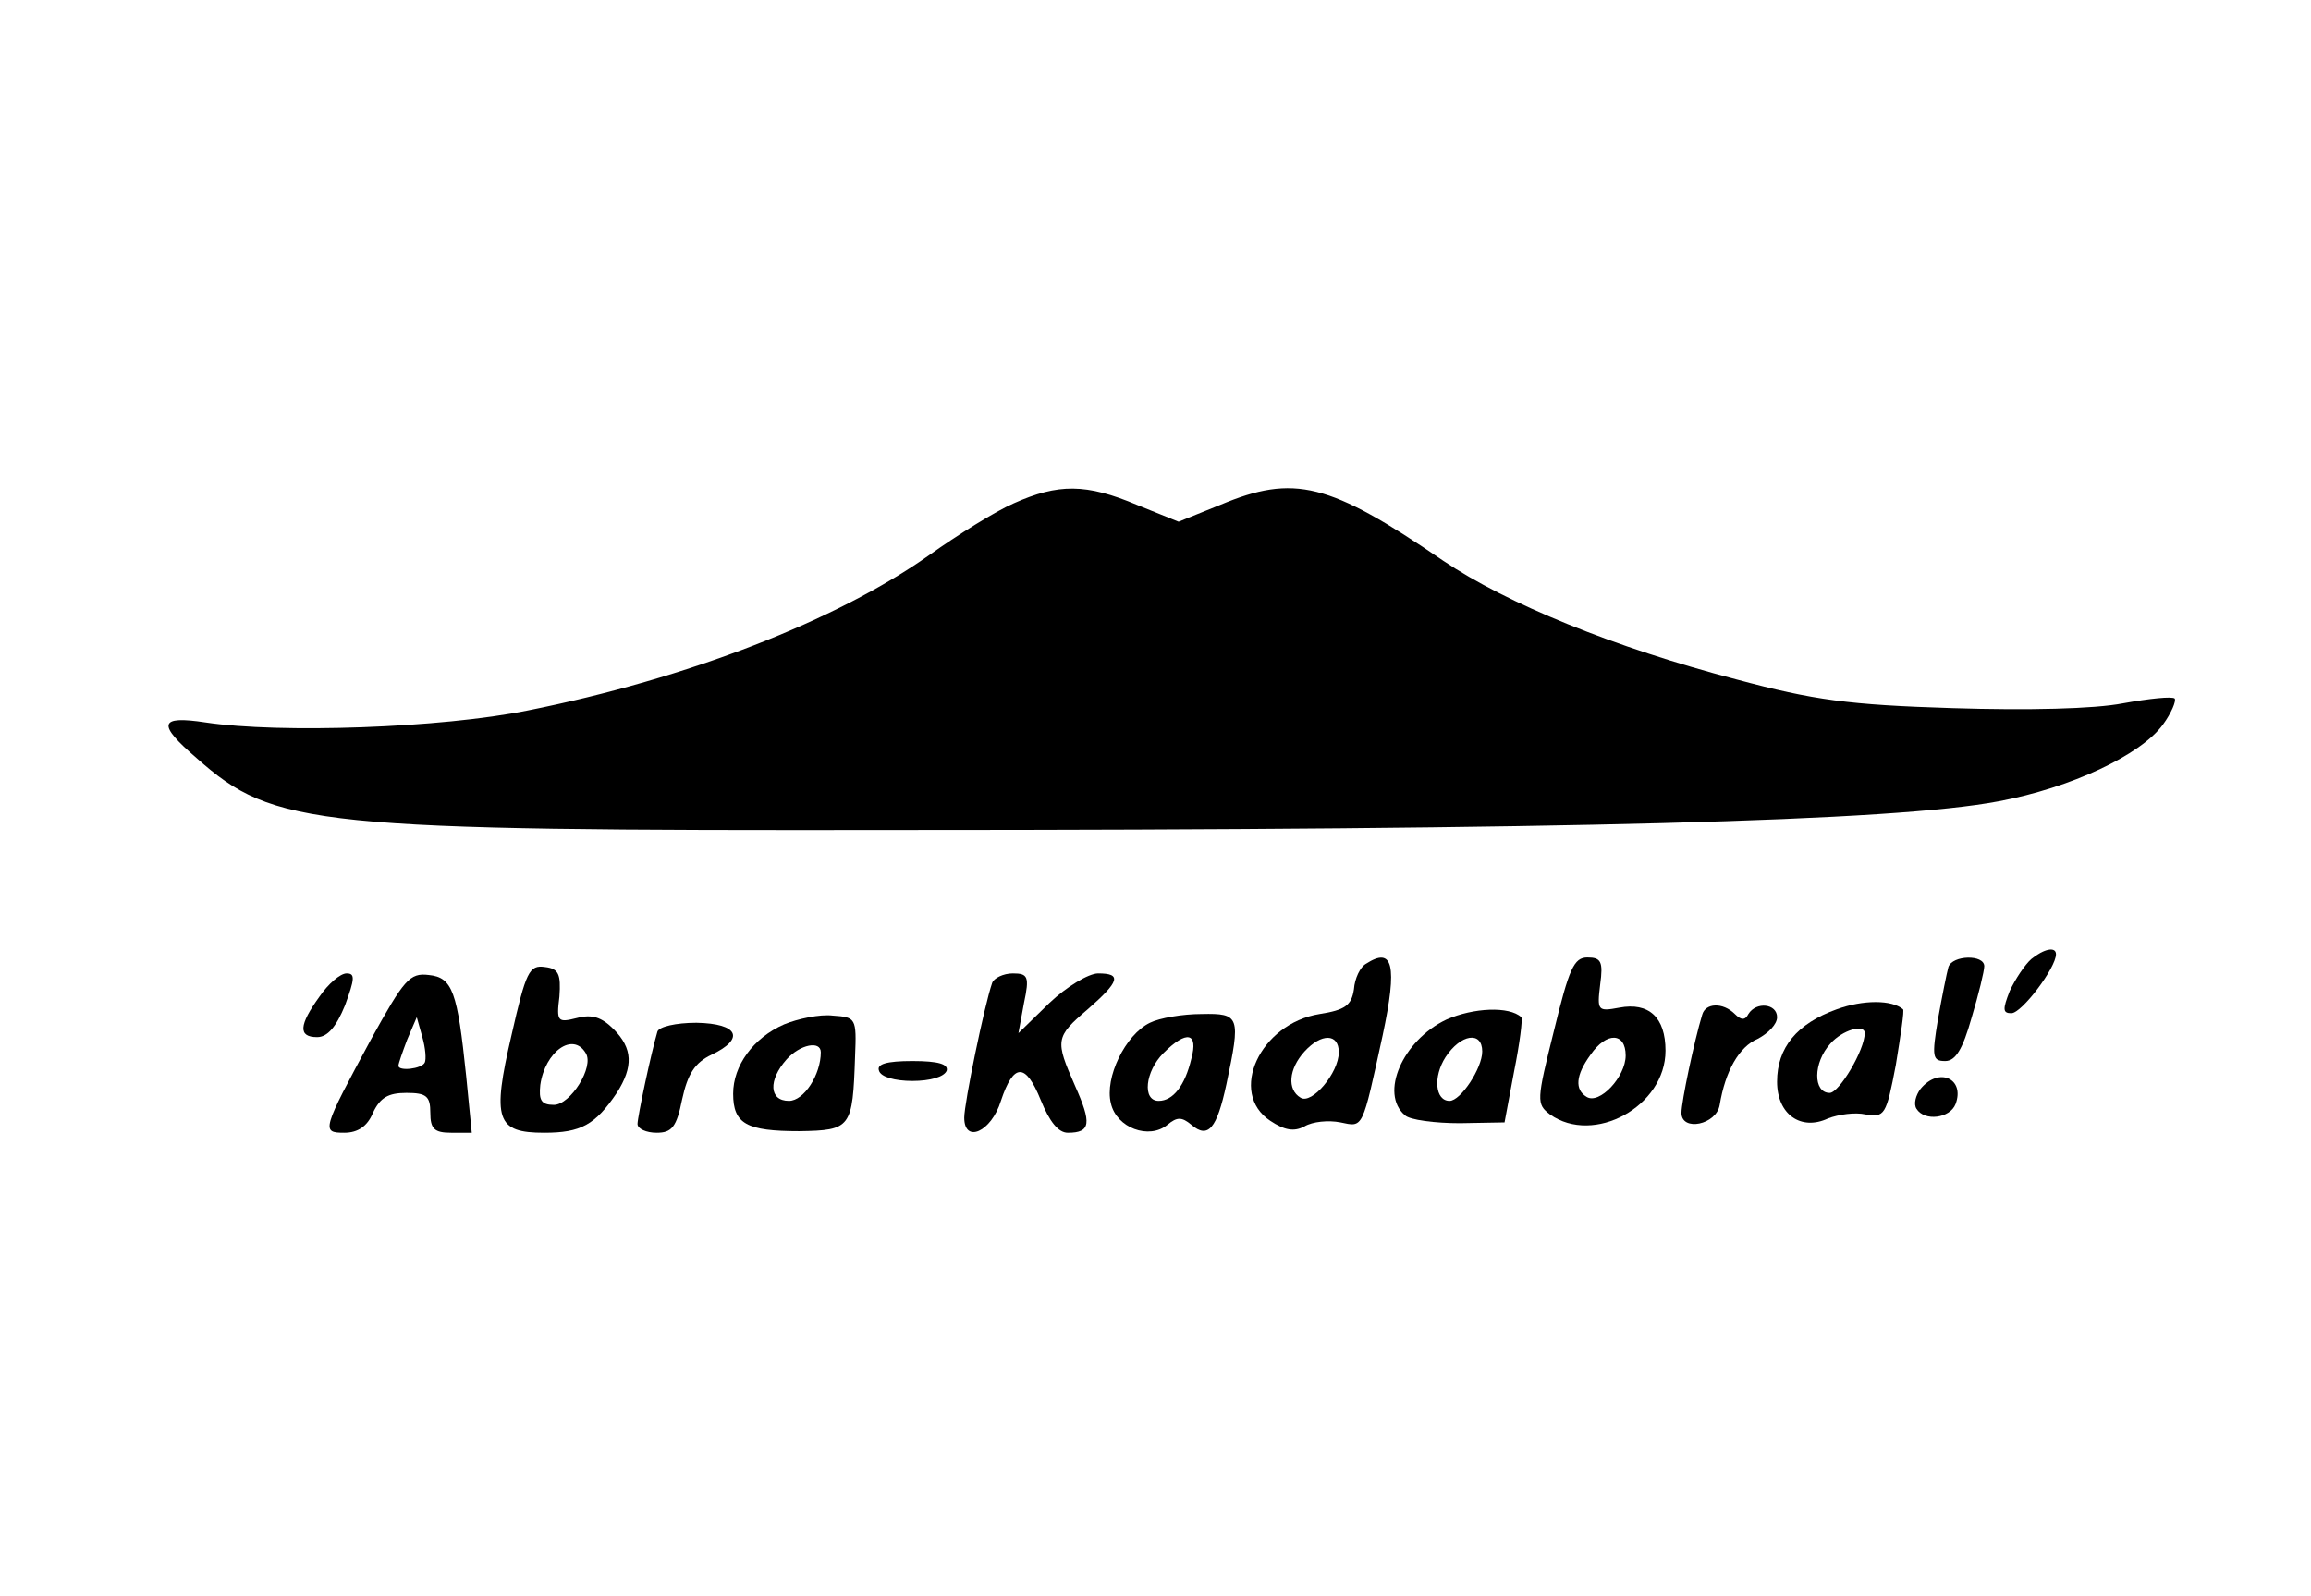 <?xml version="1.0" encoding="UTF-8"?>
<!DOCTYPE svg  PUBLIC '-//W3C//DTD SVG 20010904//EN'  'http://www.w3.org/TR/2001/REC-SVG-20010904/DTD/svg10.dtd'>
<svg width="220px" height="152px" version="1.0" viewBox="0 0 290 152" xmlns="http://www.w3.org/2000/svg">
<g transform="translate(0 152) scale(.1 -.1)">
<path d="m1272 1130c-23-10-71-40-106-65-116-82-303-155-504-195-108-22-311-29-404-15-59 9-61-2-11-45 97-86 146-91 882-90 846 0 1247 11 1379 36 91 17 178 58 206 96 11 15 17 30 15 33-3 3-32 0-65-6-36-7-119-9-214-6-130 4-174 10-271 36-153 40-288 95-368 149-143 98-187 109-280 70l-52-21-52 21c-64 27-99 27-155 2z"/>
<path d="m2549 558c-8-7-20-25-27-40-9-23-9-28 2-28 13 0 56 57 56 74 0 10-15 7-31-6z"/>
<path d="m1714 552c-7-4-14-18-15-32-3-20-11-26-43-31-75-12-115-99-62-134 18-12 30-14 43-7 10 6 30 8 45 5 29-6 27-10 53 109 19 89 13 112-21 90zm-34-111c0-26-34-66-48-57-17 10-15 36 5 58 21 23 43 23 43-1z"/>
<path d="m1950 468c-22-88-22-92-5-105 55-39 145 10 145 80 0 42-21 61-58 54-27-5-28-4-24 29 4 29 1 34-16 34s-23-14-42-92zm90-31c0-27-33-62-49-52-15 9-14 27 5 53 20 29 44 28 44-1z"/>
<path d="m2445 548c-2-7-8-37-13-65-8-48-7-53 9-53 13 0 22 15 33 54 9 30 16 59 16 65 0 15-40 14-45-1z"/>
<path d="m642 463c-25-107-19-123 41-123 46 0 64 10 91 50 21 33 20 56-4 80-15 15-27 19-46 14-24-6-26-5-22 27 2 28-1 35-18 37-20 3-24-6-42-85zm93-23c11-17-19-65-40-65-16 0-19 6-17 25 6 42 41 67 57 40z"/>
<path d="m401 511c-26-36-27-51-3-51 13 0 24 13 35 40 12 33 13 40 2 40-8 0-23-13-34-29z"/>
<path d="m466 458c-62-115-63-118-34-118 17 0 29 8 36 25 9 19 19 25 42 25 25 0 30-4 30-25 0-20 5-25 26-25h26l-7 71c-11 106-17 124-47 127-24 3-31-6-72-80zm67-30c-4-8-33-11-33-4 0 3 5 17 11 33l12 28 7-25c4-14 5-28 3-32z"/>
<path d="m1245 528c-10-29-35-151-35-169 0-33 34-18 46 21 16 48 31 48 50 1 11-27 22-41 34-41 29 0 30 12 9 59-25 57-25 61 16 96 40 35 43 45 13 45-12 0-40-17-61-37l-39-38 7 38c7 33 5 37-14 37-12 0-24-6-26-12z"/>
<path d="m2305 495c-50-18-75-48-75-91 0-41 30-62 64-46 13 5 34 8 47 5 24-4 26-1 38 62 6 37 11 69 9 70-14 12-50 12-83 0zm35-30c0-21-32-75-44-75-21 0-21 38 1 62 15 17 43 25 43 13z"/>
<path d="m1815 482c-55-26-84-93-52-120 6-6 38-10 69-10l56 1 12 64c7 35 11 66 9 68-15 14-60 12-94-3zm45-40c0-21-27-62-41-62-18 0-21 30-5 55 19 29 46 33 46 7z"/>
<path d="m2136 488c-10-33-26-109-26-123 0-24 44-15 48 10 7 42 24 73 48 83 13 7 24 18 24 27 0 17-26 20-36 4-4-8-9-8-17 0-15 15-37 14-41-1z"/>
<path d="m984 476c-39-17-64-52-64-87 0-38 17-47 83-47 65 1 67 4 70 94 2 48 1 49-28 51-16 2-44-4-61-11zm46-35c0-28-21-61-40-61-25 0-26 26-3 52 17 19 43 24 43 9z"/>
<path d="m1443 478c-31-15-57-69-49-101 7-31 48-46 71-27 12 10 18 10 30 0 21-18 32-5 44 51 18 85 17 89-31 88-24 0-53-5-65-11zm52-45c-8-34-23-53-41-53-21 0-17 37 6 60 29 29 44 26 35-7z"/>
<path d="m825 467c-8-27-25-107-25-116 0-6 11-11 24-11 19 0 25 7 32 42 7 32 16 46 37 56 42 20 34 39-19 40-26 0-47-5-49-11z"/>
<path d="m1103 418c2-8 20-13 42-13s40 5 43 13c2 8-10 12-43 12s-45-4-42-12z"/>
<path d="m2410 395c-6-8-9-19-5-25 10-16 42-12 49 6 12 32-21 47-44 19z"/>
</g>
</svg>

